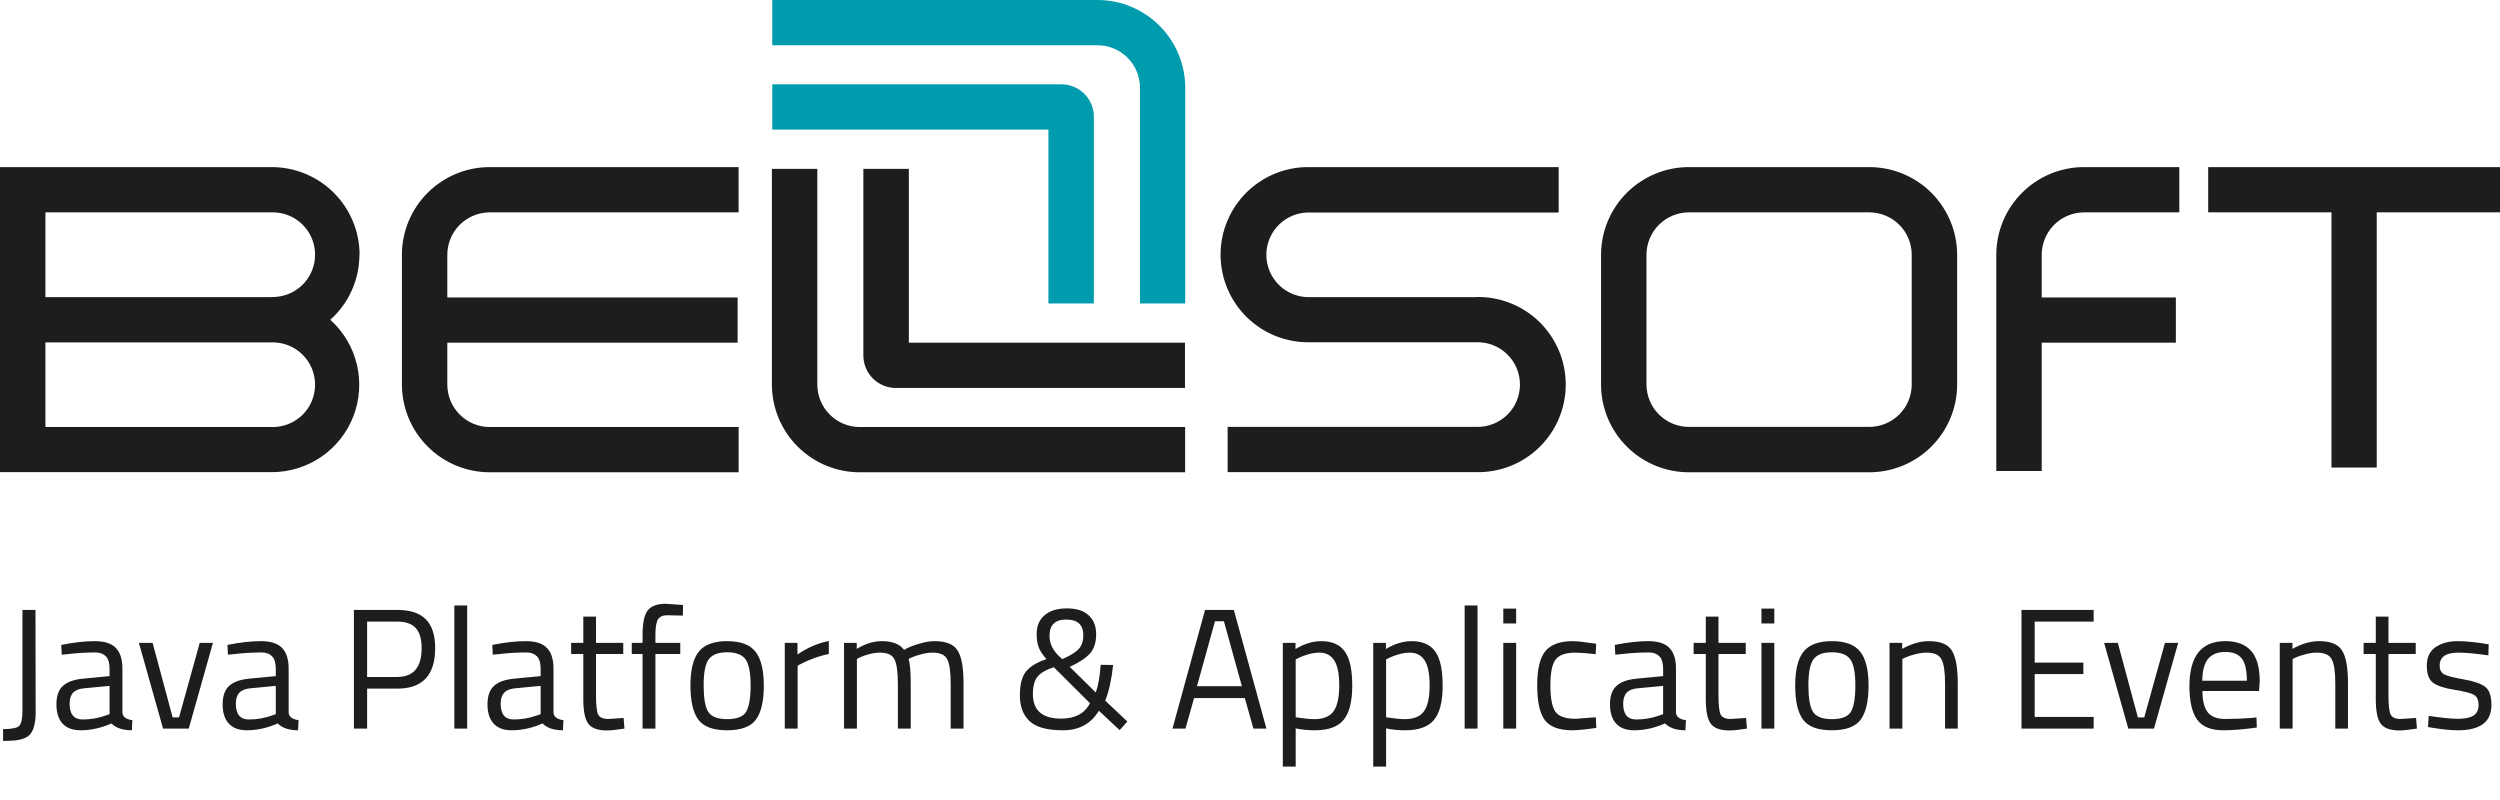 <svg width="175" height="56" viewBox="0 0 175 56" fill="none" xmlns="http://www.w3.org/2000/svg">
<path d="M130.847 11.697H118.226C116.598 11.696 115.036 12.341 113.882 13.49C112.729 14.639 112.078 16.198 112.073 17.826V26.928C112.078 28.557 112.729 30.117 113.882 31.266C115.036 32.415 116.598 33.06 118.226 33.06H130.847C132.476 33.06 134.038 32.415 135.191 31.266C136.345 30.117 136.995 28.557 137.001 26.928V17.836C136.998 16.206 136.348 14.644 135.195 13.493C134.041 12.342 132.477 11.696 130.847 11.697ZM133.82 26.919C133.818 27.706 133.504 28.46 132.947 29.015C132.389 29.571 131.634 29.883 130.847 29.882H118.226C117.439 29.882 116.685 29.57 116.127 29.015C115.57 28.459 115.256 27.705 115.253 26.919V17.836C115.253 17.446 115.33 17.059 115.48 16.699C115.629 16.338 115.848 16.011 116.124 15.735C116.4 15.459 116.728 15.24 117.089 15.091C117.449 14.942 117.836 14.865 118.226 14.865H130.847C131.634 14.865 132.389 15.176 132.946 15.731C133.503 16.286 133.818 17.04 133.82 17.826V26.919ZM139.74 17.826V32.972H142.92V23.989H152.31V20.821H142.92V17.836C142.92 17.446 142.997 17.059 143.146 16.699C143.296 16.338 143.515 16.011 143.791 15.735C144.067 15.459 144.395 15.24 144.755 15.091C145.116 14.942 145.503 14.865 145.893 14.865H152.553V11.697H145.9C145.093 11.695 144.292 11.853 143.546 12.16C142.799 12.468 142.12 12.92 141.548 13.49C140.975 14.06 140.521 14.737 140.211 15.483C139.901 16.229 139.741 17.028 139.74 17.836V17.826ZM103.349 20.799H91.693C91.297 20.811 90.902 20.743 90.533 20.599C90.164 20.455 89.827 20.239 89.543 19.962C89.258 19.686 89.032 19.356 88.878 18.991C88.724 18.626 88.644 18.234 88.644 17.837C88.644 17.441 88.724 17.049 88.878 16.684C89.032 16.319 89.258 15.988 89.543 15.712C89.827 15.436 90.164 15.22 90.533 15.076C90.902 14.932 91.297 14.864 91.693 14.875H109.107V11.697H91.693C90.877 11.681 90.067 11.828 89.309 12.128C88.551 12.429 87.861 12.878 87.278 13.449C86.696 14.02 86.234 14.701 85.918 15.453C85.602 16.205 85.439 17.012 85.439 17.828C85.439 18.643 85.602 19.45 85.918 20.202C86.234 20.954 86.696 21.635 87.278 22.206C87.861 22.777 88.551 23.226 89.309 23.527C90.067 23.827 90.877 23.974 91.693 23.958H103.349C103.745 23.946 104.139 24.015 104.509 24.158C104.878 24.302 105.215 24.518 105.499 24.795C105.783 25.071 106.009 25.401 106.163 25.766C106.318 26.131 106.397 26.523 106.397 26.92C106.397 27.316 106.318 27.708 106.163 28.073C106.009 28.439 105.783 28.769 105.499 29.045C105.215 29.321 104.878 29.538 104.509 29.681C104.139 29.825 103.745 29.893 103.349 29.882H85.934V33.05H103.349C104.164 33.066 104.974 32.92 105.732 32.619C106.49 32.318 107.181 31.869 107.763 31.298C108.345 30.727 108.808 30.046 109.124 29.294C109.44 28.543 109.602 27.735 109.602 26.92C109.602 26.104 109.44 25.297 109.124 24.545C108.808 23.793 108.345 23.112 107.763 22.541C107.181 21.97 106.49 21.521 105.732 21.221C104.974 20.92 104.164 20.773 103.349 20.79V20.799ZM154.573 11.697V14.865H163.203V32.726H166.371V14.865H175V11.697H154.573ZM25.171 17.826C25.166 16.197 24.514 14.635 23.358 13.486C22.203 12.337 20.638 11.694 19.008 11.697H0V33.05H19.008C20.248 33.055 21.459 32.682 22.483 31.983C23.506 31.284 24.293 30.29 24.739 29.133C25.184 27.976 25.268 26.712 24.979 25.506C24.69 24.301 24.041 23.212 23.119 22.383C23.761 21.812 24.274 21.112 24.625 20.328C24.977 19.544 25.159 18.695 25.159 17.836L25.171 17.826ZM19.008 29.892H3.18V23.967H19.008C19.404 23.956 19.799 24.024 20.168 24.168C20.537 24.312 20.874 24.528 21.158 24.804C21.443 25.081 21.669 25.411 21.823 25.776C21.977 26.141 22.056 26.533 22.056 26.93C22.056 27.326 21.977 27.718 21.823 28.083C21.669 28.448 21.443 28.779 21.158 29.055C20.874 29.331 20.537 29.547 20.168 29.691C19.799 29.835 19.404 29.903 19.008 29.892ZM19.008 20.799H3.18V14.865H19.008C19.404 14.854 19.799 14.922 20.168 15.066C20.537 15.21 20.874 15.426 21.158 15.702C21.443 15.979 21.669 16.309 21.823 16.674C21.977 17.039 22.056 17.431 22.056 17.828C22.056 18.224 21.977 18.616 21.823 18.981C21.669 19.346 21.443 19.677 21.158 19.953C20.874 20.229 20.537 20.445 20.168 20.589C19.799 20.733 19.404 20.801 19.008 20.79V20.799ZM28.135 17.836V26.928C28.14 28.557 28.79 30.117 29.944 31.266C31.097 32.415 32.66 33.06 34.288 33.06H51.705V29.892H34.285C33.498 29.892 32.743 29.581 32.186 29.025C31.628 28.469 31.314 27.715 31.312 26.928V23.989H51.634V20.821H31.312V17.836C31.312 17.446 31.389 17.059 31.539 16.699C31.688 16.338 31.907 16.011 32.183 15.735C32.459 15.459 32.787 15.24 33.148 15.091C33.509 14.942 33.895 14.865 34.285 14.865H51.702V11.697H34.285C32.656 11.696 31.092 12.342 29.938 13.493C28.784 14.644 28.135 16.206 28.132 17.836H28.135ZM63.619 23.989V11.819H60.436V24.896C60.438 25.497 60.679 26.072 61.104 26.496C61.53 26.92 62.107 27.158 62.708 27.157H82.949V23.989H63.619ZM57.212 26.928V11.819H54.032V26.928C54.037 28.558 54.689 30.119 55.844 31.268C56.999 32.418 58.563 33.062 60.193 33.06H82.959V29.892H60.193C59.405 29.894 58.648 29.583 58.089 29.027C57.53 28.471 57.215 27.716 57.212 26.928Z" fill="#1D1D1F"/>
<path d="M74.3 5.902H54.059V9.07H73.389V21.241H76.569V8.164C76.567 7.563 76.327 6.988 75.902 6.564C75.477 6.14 74.901 5.902 74.3 5.902ZM76.825 1.90735e-06H54.059V3.168H76.825C77.612 3.168 78.366 3.48 78.924 4.035C79.481 4.591 79.795 5.345 79.798 6.131V21.241H82.966V6.131C82.962 4.505 82.314 2.946 81.162 1.797C80.011 0.647 78.451 0.001 76.825 1.90735e-06V1.90735e-06Z" fill="#009CAD"/>
<path d="M0.216 51.864V51.036C0.792 51.036 1.16 50.968 1.32 50.832C1.488 50.688 1.572 50.32 1.572 49.728V42.696H2.484L2.496 49.86C2.496 50.532 2.384 51.024 2.16 51.336C1.976 51.6 1.612 51.764 1.068 51.828C0.852 51.852 0.568 51.864 0.216 51.864ZM8.569 46.812V49.884C8.593 50.18 8.825 50.356 9.265 50.412L9.229 51.12C8.597 51.12 8.121 50.96 7.801 50.64C7.081 50.96 6.361 51.12 5.641 51.12C5.089 51.12 4.669 50.964 4.381 50.652C4.093 50.34 3.949 49.892 3.949 49.308C3.949 48.724 4.097 48.296 4.393 48.024C4.689 47.744 5.153 47.572 5.785 47.508L7.669 47.328V46.812C7.669 46.404 7.581 46.112 7.405 45.936C7.229 45.76 6.989 45.672 6.685 45.672C6.045 45.672 5.381 45.712 4.693 45.792L4.321 45.828L4.285 45.144C5.165 44.968 5.945 44.88 6.625 44.88C7.305 44.88 7.797 45.036 8.101 45.348C8.413 45.66 8.569 46.148 8.569 46.812ZM4.873 49.26C4.873 49.996 5.177 50.364 5.785 50.364C6.329 50.364 6.865 50.272 7.393 50.088L7.669 49.992V48.012L5.893 48.18C5.533 48.212 5.273 48.316 5.113 48.492C4.953 48.668 4.873 48.924 4.873 49.26ZM9.722 45H10.682L12.086 50.22H12.53L13.982 45H14.906L13.214 51H11.414L9.722 45ZM20.206 46.812V49.884C20.23 50.18 20.462 50.356 20.901 50.412L20.866 51.12C20.233 51.12 19.758 50.96 19.438 50.64C18.718 50.96 17.997 51.12 17.277 51.12C16.726 51.12 16.305 50.964 16.017 50.652C15.729 50.34 15.585 49.892 15.585 49.308C15.585 48.724 15.733 48.296 16.029 48.024C16.326 47.744 16.79 47.572 17.422 47.508L19.305 47.328V46.812C19.305 46.404 19.218 46.112 19.041 45.936C18.866 45.76 18.625 45.672 18.322 45.672C17.681 45.672 17.017 45.712 16.329 45.792L15.957 45.828L15.921 45.144C16.802 44.968 17.581 44.88 18.262 44.88C18.942 44.88 19.433 45.036 19.738 45.348C20.049 45.66 20.206 46.148 20.206 46.812ZM16.509 49.26C16.509 49.996 16.814 50.364 17.422 50.364C17.965 50.364 18.502 50.272 19.029 50.088L19.305 49.992V48.012L17.529 48.18C17.169 48.212 16.91 48.316 16.75 48.492C16.59 48.668 16.509 48.924 16.509 49.26ZM27.81 48.204H25.698V51H24.774V42.696H27.81C28.714 42.696 29.382 42.916 29.814 43.356C30.246 43.796 30.462 44.468 30.462 45.372C30.462 47.26 29.578 48.204 27.81 48.204ZM25.698 47.388H27.798C28.942 47.388 29.514 46.716 29.514 45.372C29.514 44.732 29.378 44.264 29.106 43.968C28.834 43.664 28.398 43.512 27.798 43.512H25.698V47.388ZM31.803 51V42.384H32.703V51H31.803ZM38.745 46.812V49.884C38.769 50.18 39.001 50.356 39.441 50.412L39.404 51.12C38.773 51.12 38.297 50.96 37.977 50.64C37.257 50.96 36.536 51.12 35.816 51.12C35.264 51.12 34.844 50.964 34.556 50.652C34.269 50.34 34.124 49.892 34.124 49.308C34.124 48.724 34.273 48.296 34.569 48.024C34.864 47.744 35.328 47.572 35.961 47.508L37.844 47.328V46.812C37.844 46.404 37.757 46.112 37.581 45.936C37.404 45.76 37.164 45.672 36.861 45.672C36.221 45.672 35.556 45.712 34.868 45.792L34.496 45.828L34.461 45.144C35.34 44.968 36.12 44.88 36.8 44.88C37.48 44.88 37.972 45.036 38.276 45.348C38.589 45.66 38.745 46.148 38.745 46.812ZM35.048 49.26C35.048 49.996 35.352 50.364 35.961 50.364C36.505 50.364 37.041 50.272 37.569 50.088L37.844 49.992V48.012L36.069 48.18C35.709 48.212 35.449 48.316 35.288 48.492C35.129 48.668 35.048 48.924 35.048 49.26ZM43.628 45.78H41.72V48.648C41.72 49.336 41.768 49.788 41.864 50.004C41.968 50.22 42.208 50.328 42.584 50.328L43.652 50.256L43.712 51C43.176 51.088 42.768 51.132 42.488 51.132C41.864 51.132 41.432 50.98 41.192 50.676C40.952 50.372 40.832 49.792 40.832 48.936V45.78H39.98V45H40.832V43.164H41.72V45H43.628V45.78ZM45.879 45.78V51H44.979V45.78H44.223V45H44.979V44.46C44.979 43.612 45.099 43.036 45.339 42.732C45.579 42.42 45.999 42.264 46.599 42.264L47.811 42.348L47.799 43.092C47.351 43.076 46.979 43.068 46.683 43.068C46.395 43.068 46.187 43.164 46.059 43.356C45.939 43.548 45.879 43.92 45.879 44.472V45H47.619V45.78H45.879ZM48.331 47.988C48.331 46.892 48.526 46.1 48.919 45.612C49.31 45.124 49.971 44.88 50.898 44.88C51.834 44.88 52.495 45.124 52.879 45.612C53.27 46.1 53.467 46.892 53.467 47.988C53.467 49.084 53.282 49.88 52.914 50.376C52.547 50.872 51.874 51.12 50.898 51.12C49.922 51.12 49.251 50.872 48.883 50.376C48.514 49.88 48.331 49.084 48.331 47.988ZM49.255 47.976C49.255 48.848 49.358 49.46 49.566 49.812C49.782 50.164 50.227 50.34 50.898 50.34C51.578 50.34 52.023 50.168 52.23 49.824C52.438 49.472 52.542 48.856 52.542 47.976C52.542 47.096 52.426 46.492 52.194 46.164C51.962 45.828 51.531 45.66 50.898 45.66C50.275 45.66 49.843 45.828 49.602 46.164C49.37 46.492 49.255 47.096 49.255 47.976ZM54.934 51V45H55.822V45.816C56.518 45.336 57.25 45.02 58.018 44.868V45.78C57.682 45.844 57.33 45.944 56.962 46.08C56.602 46.216 56.326 46.336 56.134 46.44L55.834 46.596V51H54.934ZM59.983 51H59.083V45H59.971V45.42C60.571 45.06 61.155 44.88 61.723 44.88C62.467 44.88 62.987 45.084 63.283 45.492C63.547 45.332 63.887 45.192 64.303 45.072C64.727 44.944 65.099 44.88 65.419 44.88C66.219 44.88 66.755 45.096 67.027 45.528C67.307 45.952 67.447 46.72 67.447 47.832V51H66.547V47.856C66.547 47.024 66.467 46.456 66.307 46.152C66.147 45.84 65.807 45.684 65.287 45.684C65.023 45.684 64.751 45.724 64.471 45.804C64.191 45.876 63.975 45.948 63.823 46.02L63.595 46.128C63.699 46.392 63.751 46.976 63.751 47.88V51H62.851V47.904C62.851 47.04 62.771 46.456 62.611 46.152C62.459 45.84 62.119 45.684 61.591 45.684C61.335 45.684 61.071 45.724 60.799 45.804C60.535 45.876 60.331 45.948 60.187 46.02L59.983 46.128V51ZM72.567 44.352C72.567 43.816 72.751 43.388 73.119 43.068C73.487 42.748 74.007 42.588 74.679 42.588C75.351 42.588 75.859 42.748 76.203 43.068C76.555 43.388 76.731 43.832 76.731 44.4C76.731 44.96 76.591 45.404 76.311 45.732C76.031 46.052 75.555 46.368 74.883 46.68L76.707 48.48C76.883 47.968 76.995 47.32 77.043 46.536L77.919 46.548C77.815 47.548 77.631 48.38 77.367 49.044L78.915 50.508L78.375 51.108L76.923 49.752C76.371 50.664 75.535 51.12 74.415 51.12C73.295 51.12 72.511 50.904 72.063 50.472C71.615 50.04 71.391 49.444 71.391 48.684C71.391 47.916 71.535 47.356 71.823 47.004C72.119 46.644 72.595 46.356 73.251 46.14C72.971 45.82 72.787 45.536 72.699 45.288C72.611 45.04 72.567 44.728 72.567 44.352ZM74.271 50.304C75.255 50.304 75.931 49.944 76.299 49.224L73.767 46.704C73.239 46.872 72.863 47.088 72.639 47.352C72.415 47.616 72.303 48.024 72.303 48.576C72.303 49.728 72.959 50.304 74.271 50.304ZM73.467 44.496C73.467 44.984 73.647 45.42 74.007 45.804L74.355 46.14C74.907 45.9 75.291 45.664 75.507 45.432C75.723 45.2 75.831 44.88 75.831 44.472C75.831 43.736 75.435 43.368 74.643 43.368C73.859 43.368 73.467 43.744 73.467 44.496ZM82.073 51L84.353 42.696H86.369L88.649 51H87.737L87.137 48.864H83.585L82.985 51H82.073ZM85.049 43.488L83.789 48.036H86.933L85.673 43.488H85.049ZM89.798 53.664V45H90.686V45.432C91.294 45.064 91.894 44.88 92.486 44.88C93.246 44.88 93.798 45.124 94.142 45.612C94.486 46.092 94.658 46.888 94.658 48C94.658 49.112 94.454 49.912 94.046 50.4C93.646 50.88 92.978 51.12 92.042 51.12C91.554 51.12 91.106 51.076 90.698 50.988V53.664H89.798ZM92.354 45.684C92.114 45.684 91.854 45.724 91.574 45.804C91.302 45.884 91.086 45.964 90.926 46.044L90.698 46.164V50.208C91.266 50.296 91.698 50.34 91.994 50.34C92.642 50.34 93.094 50.156 93.35 49.788C93.614 49.42 93.746 48.82 93.746 47.988C93.746 47.156 93.626 46.564 93.386 46.212C93.154 45.86 92.81 45.684 92.354 45.684ZM96.126 53.664V45H97.014V45.432C97.622 45.064 98.222 44.88 98.814 44.88C99.574 44.88 100.126 45.124 100.47 45.612C100.814 46.092 100.986 46.888 100.986 48C100.986 49.112 100.782 49.912 100.374 50.4C99.974 50.88 99.306 51.12 98.37 51.12C97.882 51.12 97.434 51.076 97.026 50.988V53.664H96.126ZM98.682 45.684C98.442 45.684 98.182 45.724 97.902 45.804C97.63 45.884 97.414 45.964 97.254 46.044L97.026 46.164V50.208C97.594 50.296 98.026 50.34 98.322 50.34C98.97 50.34 99.422 50.156 99.678 49.788C99.942 49.42 100.074 48.82 100.074 47.988C100.074 47.156 99.954 46.564 99.714 46.212C99.482 45.86 99.138 45.684 98.682 45.684ZM102.526 51V42.384H103.426V51H102.526ZM105.231 51V45H106.131V51H105.231ZM105.231 43.644V42.6H106.131V43.644H105.231ZM110.1 44.88C110.364 44.88 110.812 44.928 111.444 45.024L111.732 45.06L111.696 45.792C111.056 45.72 110.584 45.684 110.28 45.684C109.6 45.684 109.136 45.848 108.888 46.176C108.648 46.496 108.528 47.096 108.528 47.976C108.528 48.848 108.64 49.456 108.864 49.8C109.096 50.144 109.572 50.316 110.292 50.316L111.708 50.208L111.744 50.952C111 51.064 110.444 51.12 110.076 51.12C109.14 51.12 108.492 50.88 108.132 50.4C107.78 49.92 107.604 49.112 107.604 47.976C107.604 46.832 107.796 46.032 108.18 45.576C108.564 45.112 109.204 44.88 110.1 44.88ZM117.319 46.812V49.884C117.343 50.18 117.575 50.356 118.015 50.412L117.979 51.12C117.347 51.12 116.871 50.96 116.551 50.64C115.831 50.96 115.111 51.12 114.391 51.12C113.839 51.12 113.419 50.964 113.131 50.652C112.843 50.34 112.699 49.892 112.699 49.308C112.699 48.724 112.847 48.296 113.143 48.024C113.439 47.744 113.903 47.572 114.535 47.508L116.419 47.328V46.812C116.419 46.404 116.331 46.112 116.155 45.936C115.979 45.76 115.739 45.672 115.435 45.672C114.795 45.672 114.131 45.712 113.443 45.792L113.071 45.828L113.035 45.144C113.915 44.968 114.695 44.88 115.375 44.88C116.055 44.88 116.547 45.036 116.851 45.348C117.163 45.66 117.319 46.148 117.319 46.812ZM113.623 49.26C113.623 49.996 113.927 50.364 114.535 50.364C115.079 50.364 115.615 50.272 116.143 50.088L116.419 49.992V48.012L114.643 48.18C114.283 48.212 114.023 48.316 113.863 48.492C113.703 48.668 113.623 48.924 113.623 49.26ZM122.202 45.78H120.294V48.648C120.294 49.336 120.342 49.788 120.438 50.004C120.542 50.22 120.782 50.328 121.158 50.328L122.226 50.256L122.286 51C121.75 51.088 121.342 51.132 121.062 51.132C120.438 51.132 120.006 50.98 119.766 50.676C119.526 50.372 119.406 49.792 119.406 48.936V45.78H118.554V45H119.406V43.164H120.294V45H122.202V45.78ZM123.302 51V45H124.201V51H123.302ZM123.302 43.644V42.6H124.201V43.644H123.302ZM125.663 47.988C125.663 46.892 125.859 46.1 126.251 45.612C126.643 45.124 127.303 44.88 128.23 44.88C129.167 44.88 129.827 45.124 130.211 45.612C130.603 46.1 130.799 46.892 130.799 47.988C130.799 49.084 130.615 49.88 130.247 50.376C129.879 50.872 129.207 51.12 128.23 51.12C127.255 51.12 126.583 50.872 126.215 50.376C125.847 49.88 125.663 49.084 125.663 47.988ZM126.587 47.976C126.587 48.848 126.691 49.46 126.899 49.812C127.115 50.164 127.559 50.34 128.23 50.34C128.911 50.34 129.355 50.168 129.563 49.824C129.771 49.472 129.875 48.856 129.875 47.976C129.875 47.096 129.759 46.492 129.527 46.164C129.295 45.828 128.863 45.66 128.23 45.66C127.607 45.66 127.175 45.828 126.935 46.164C126.703 46.492 126.587 47.096 126.587 47.976ZM133.166 51H132.266V45H133.154V45.42C133.802 45.06 134.422 44.88 135.014 44.88C135.814 44.88 136.35 45.096 136.622 45.528C136.902 45.96 137.042 46.728 137.042 47.832V51H136.154V47.856C136.154 47.024 136.07 46.456 135.902 46.152C135.742 45.84 135.394 45.684 134.858 45.684C134.602 45.684 134.33 45.724 134.042 45.804C133.762 45.876 133.546 45.948 133.394 46.02L133.166 46.128V51ZM141.504 51V42.696H146.556V43.512H142.428V46.38H145.836V47.184H142.428V50.184H146.556V51H141.504ZM147.288 45H148.248L149.652 50.22H150.096L151.548 45H152.472L150.78 51H148.98L147.288 45ZM157.604 50.256L157.952 50.22L157.976 50.928C157.064 51.056 156.284 51.12 155.636 51.12C154.772 51.12 154.16 50.872 153.8 50.376C153.44 49.872 153.26 49.092 153.26 48.036C153.26 45.932 154.096 44.88 155.768 44.88C156.576 44.88 157.18 45.108 157.58 45.564C157.98 46.012 158.18 46.72 158.18 47.688L158.132 48.372H154.172C154.172 49.036 154.292 49.528 154.532 49.848C154.772 50.168 155.188 50.328 155.78 50.328C156.38 50.328 156.988 50.304 157.604 50.256ZM157.28 47.652C157.28 46.916 157.16 46.396 156.92 46.092C156.688 45.788 156.304 45.636 155.768 45.636C155.24 45.636 154.84 45.796 154.568 46.116C154.304 46.436 154.168 46.948 154.16 47.652H157.28ZM160.483 51H159.583V45H160.471V45.42C161.119 45.06 161.739 44.88 162.331 44.88C163.131 44.88 163.667 45.096 163.939 45.528C164.219 45.96 164.359 46.728 164.359 47.832V51H163.471V47.856C163.471 47.024 163.387 46.456 163.219 46.152C163.059 45.84 162.711 45.684 162.175 45.684C161.919 45.684 161.647 45.724 161.359 45.804C161.079 45.876 160.863 45.948 160.711 46.02L160.483 46.128V51ZM169.101 45.78H167.193V48.648C167.193 49.336 167.241 49.788 167.337 50.004C167.441 50.22 167.681 50.328 168.057 50.328L169.125 50.256L169.185 51C168.649 51.088 168.241 51.132 167.961 51.132C167.337 51.132 166.905 50.98 166.665 50.676C166.425 50.372 166.305 49.792 166.305 48.936V45.78H165.453V45H166.305V43.164H167.193V45H169.101V45.78ZM172.084 45.684C171.212 45.684 170.776 45.988 170.776 46.596C170.776 46.876 170.876 47.076 171.076 47.196C171.276 47.308 171.732 47.428 172.444 47.556C173.156 47.676 173.66 47.848 173.956 48.072C174.252 48.296 174.4 48.716 174.4 49.332C174.4 49.948 174.2 50.4 173.8 50.688C173.408 50.976 172.832 51.12 172.072 51.12C171.576 51.12 170.992 51.064 170.32 50.952L169.96 50.892L170.008 50.112C170.92 50.248 171.608 50.316 172.072 50.316C172.536 50.316 172.888 50.244 173.128 50.1C173.376 49.948 173.5 49.7 173.5 49.356C173.5 49.004 173.396 48.768 173.188 48.648C172.98 48.52 172.524 48.4 171.82 48.288C171.116 48.176 170.616 48.012 170.32 47.796C170.024 47.58 169.876 47.18 169.876 46.596C169.876 46.012 170.08 45.58 170.488 45.3C170.904 45.02 171.42 44.88 172.036 44.88C172.524 44.88 173.136 44.936 173.872 45.048L174.208 45.108L174.184 45.876C173.296 45.748 172.596 45.684 172.084 45.684Z" fill="#1D1D1F"/>
</svg>
